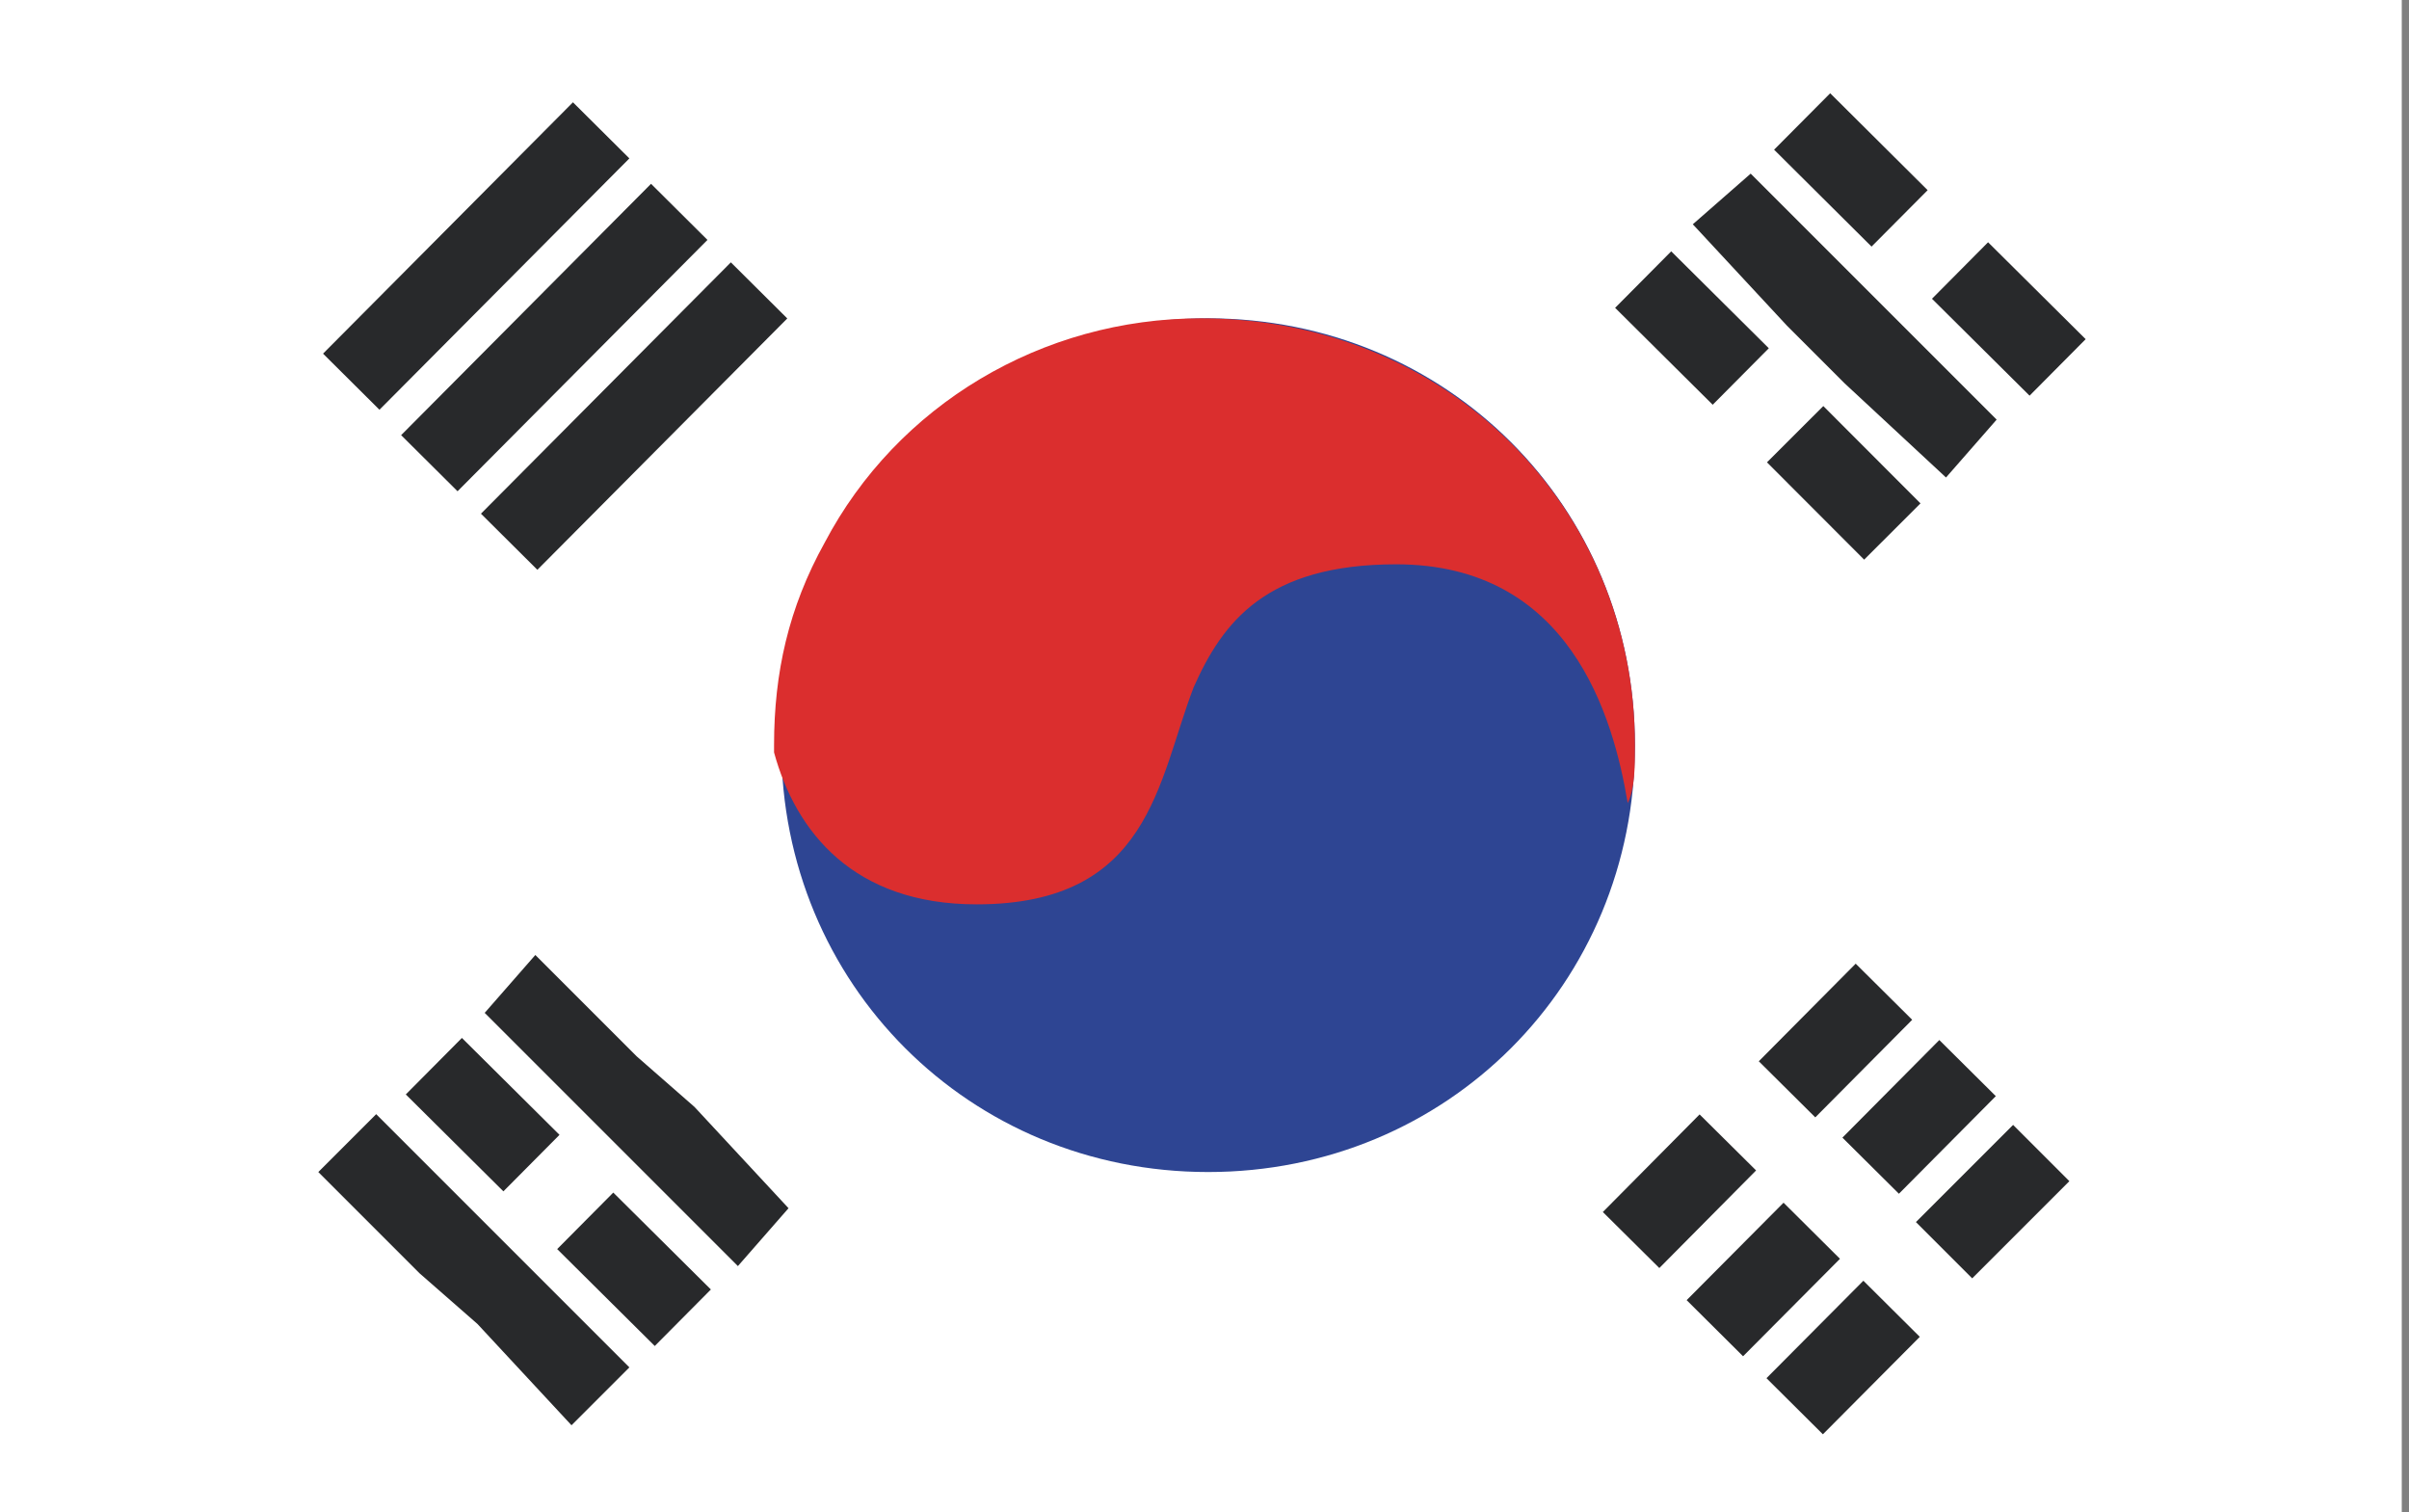 <?xml version="1.0" encoding="utf-8"?>
<!-- Generator: Adobe Illustrator 28.0.0, SVG Export Plug-In . SVG Version: 6.00 Build 0)  -->
<svg version="1.1" id="圖層_1" xmlns="http://www.w3.org/2000/svg" xmlns:xlink="http://www.w3.org/1999/xlink" x="0px" y="0px"
	 viewBox="0 0 33.3 20.9" style="enable-background:new 0 0 33.3 20.9;" xml:space="preserve">
<rect x="0" y="0" width="33.3" height="20.9" fill="#808080" stroke="none"/>
<style type="text/css">
	.st0{fill:#FFFFFF;}
	.st1{fill:#28292B;}
	.st2{fill:#2E4593;}
	.st3{fill:#DB2E2E;}
</style>
<g>
	<g>
		<g>
			<rect x="0" y="0" class="st0" width="33.2" height="20.9"/>
		</g>
	</g>
	<g>
		<g>
			<g>
				<g>
					<rect x="4.1" y="3" transform="matrix(0.705 -0.709 0.709 0.705 -0.552 5.68)" class="st1" width="4.9" height="1.1"/>
				</g>
			</g>
			<g>
				<g>
					
						<rect x="5.2" y="4.1" transform="matrix(0.705 -0.709 0.709 0.705 -1.028 6.811)" class="st1" width="4.9" height="1.1"/>
				</g>
			</g>
			<g>
				<g>
					
						<rect x="6.3" y="5.2" transform="matrix(0.705 -0.709 0.709 0.705 -1.48 7.901)" class="st1" width="4.9" height="1.1"/>
				</g>
			</g>
		</g>
		<g>
			<g>
				<g>
					
						<rect x="24.4" y="13.8" transform="matrix(0.705 -0.71 0.71 0.705 -2.688 22.264)" class="st1" width="1.9" height="1.1"/>
				</g>
				<g>
					
						<rect x="22.3" y="15.9" transform="matrix(0.704 -0.71 0.71 0.704 -4.832 21.392)" class="st1" width="1.9" height="1.1"/>
				</g>
			</g>
			<g>
				<g>
					
						<rect x="25.6" y="14.9" transform="matrix(0.705 -0.71 0.71 0.705 -3.159 23.396)" class="st1" width="1.9" height="1.1"/>
				</g>
				<g>
					
						<rect x="23.4" y="17.1" transform="matrix(0.705 -0.709 0.709 0.705 -5.306 22.506)" class="st1" width="1.9" height="1.1"/>
				</g>
			</g>
			<g>
				<g>
					
						<rect x="26.6" y="16" transform="matrix(0.707 -0.707 0.707 0.707 -3.634 24.386)" class="st1" width="1.9" height="1.1"/>
				</g>
				<g>
					
						<rect x="24.5" y="18.2" transform="matrix(0.705 -0.709 0.709 0.705 -5.758 23.589)" class="st1" width="1.9" height="1.1"/>
				</g>
			</g>
		</g>
		<g>
			<g>
				<g>
					
						<rect x="27.2" y="3.5" transform="matrix(0.705 -0.71 0.71 0.705 5.045 20.974)" class="st1" width="1.1" height="1.9"/>
				</g>
				<g>
					<rect x="25" y="1.4" transform="matrix(0.705 -0.709 0.709 0.705 5.906 18.807)" class="st1" width="1.1" height="1.9"/>
				</g>
			</g>
			<g>
				<g>
					<polygon class="st1" points="23.4,3.1 24.2,2.4 25.5,3.7 26.3,4.5 27.6,5.8 26.9,6.6 25.5,5.3 24.7,4.5 					"/>
				</g>
			</g>
			<g>
				<g>
					
						<rect x="24.9" y="5.7" transform="matrix(0.708 -0.707 0.707 0.708 2.766 19.959)" class="st1" width="1.1" height="1.9"/>
				</g>
				<g>
					
						<rect x="22.8" y="3.6" transform="matrix(0.705 -0.71 0.71 0.705 3.696 17.905)" class="st1" width="1.1" height="1.9"/>
				</g>
			</g>
		</g>
		<g>
			<g>
				<g>
					<polygon class="st1" points="6.7,14 7.4,13.2 8.8,14.6 9.6,15.3 10.9,16.7 10.2,17.5 8.8,16.1 8,15.3 					"/>
				</g>
			</g>
			<g>
				<g>
					
						<rect x="8.2" y="16.6" transform="matrix(0.705 -0.71 0.71 0.705 -9.865 11.384)" class="st1" width="1.1" height="1.9"/>
				</g>
				<g>
					
						<rect x="6.1" y="14.5" transform="matrix(0.705 -0.71 0.71 0.705 -8.986 9.236)" class="st1" width="1.1" height="1.9"/>
				</g>
			</g>
			<g>
				<g>
					<polygon class="st1" points="4.4,16.2 5.2,15.4 6.6,16.8 7.4,17.6 8.7,18.9 7.9,19.7 6.6,18.3 5.8,17.6 					"/>
				</g>
			</g>
		</g>
	</g>
	<g>
		<g>
			<path class="st2" d="M22.6,10.3c0,3.3-2.6,5.9-5.9,5.9c-3.3,0-5.9-2.6-5.9-5.9c0-3.3,2.6-5.9,5.9-5.9C20,4.4,22.6,7,22.6,10.3z"
				/>
		</g>
		<g>
			<path class="st3" d="M22.6,10.3c0,0.3,0,0.6-0.1,0.8c-0.2-1.2-0.8-3.3-3.2-3.3c-1.8,0-2.4,0.8-2.8,1.7c-0.5,1.3-0.6,3-3,3
				c-1.7,0-2.5-1-2.8-2.1c0,0,0-0.1,0-0.1c0-1,0.2-1.9,0.7-2.8c1-1.9,3-3.1,5.2-3.1C20,4.4,22.6,7,22.6,10.3z"/>
		</g>
	</g>
</g>
</svg>
